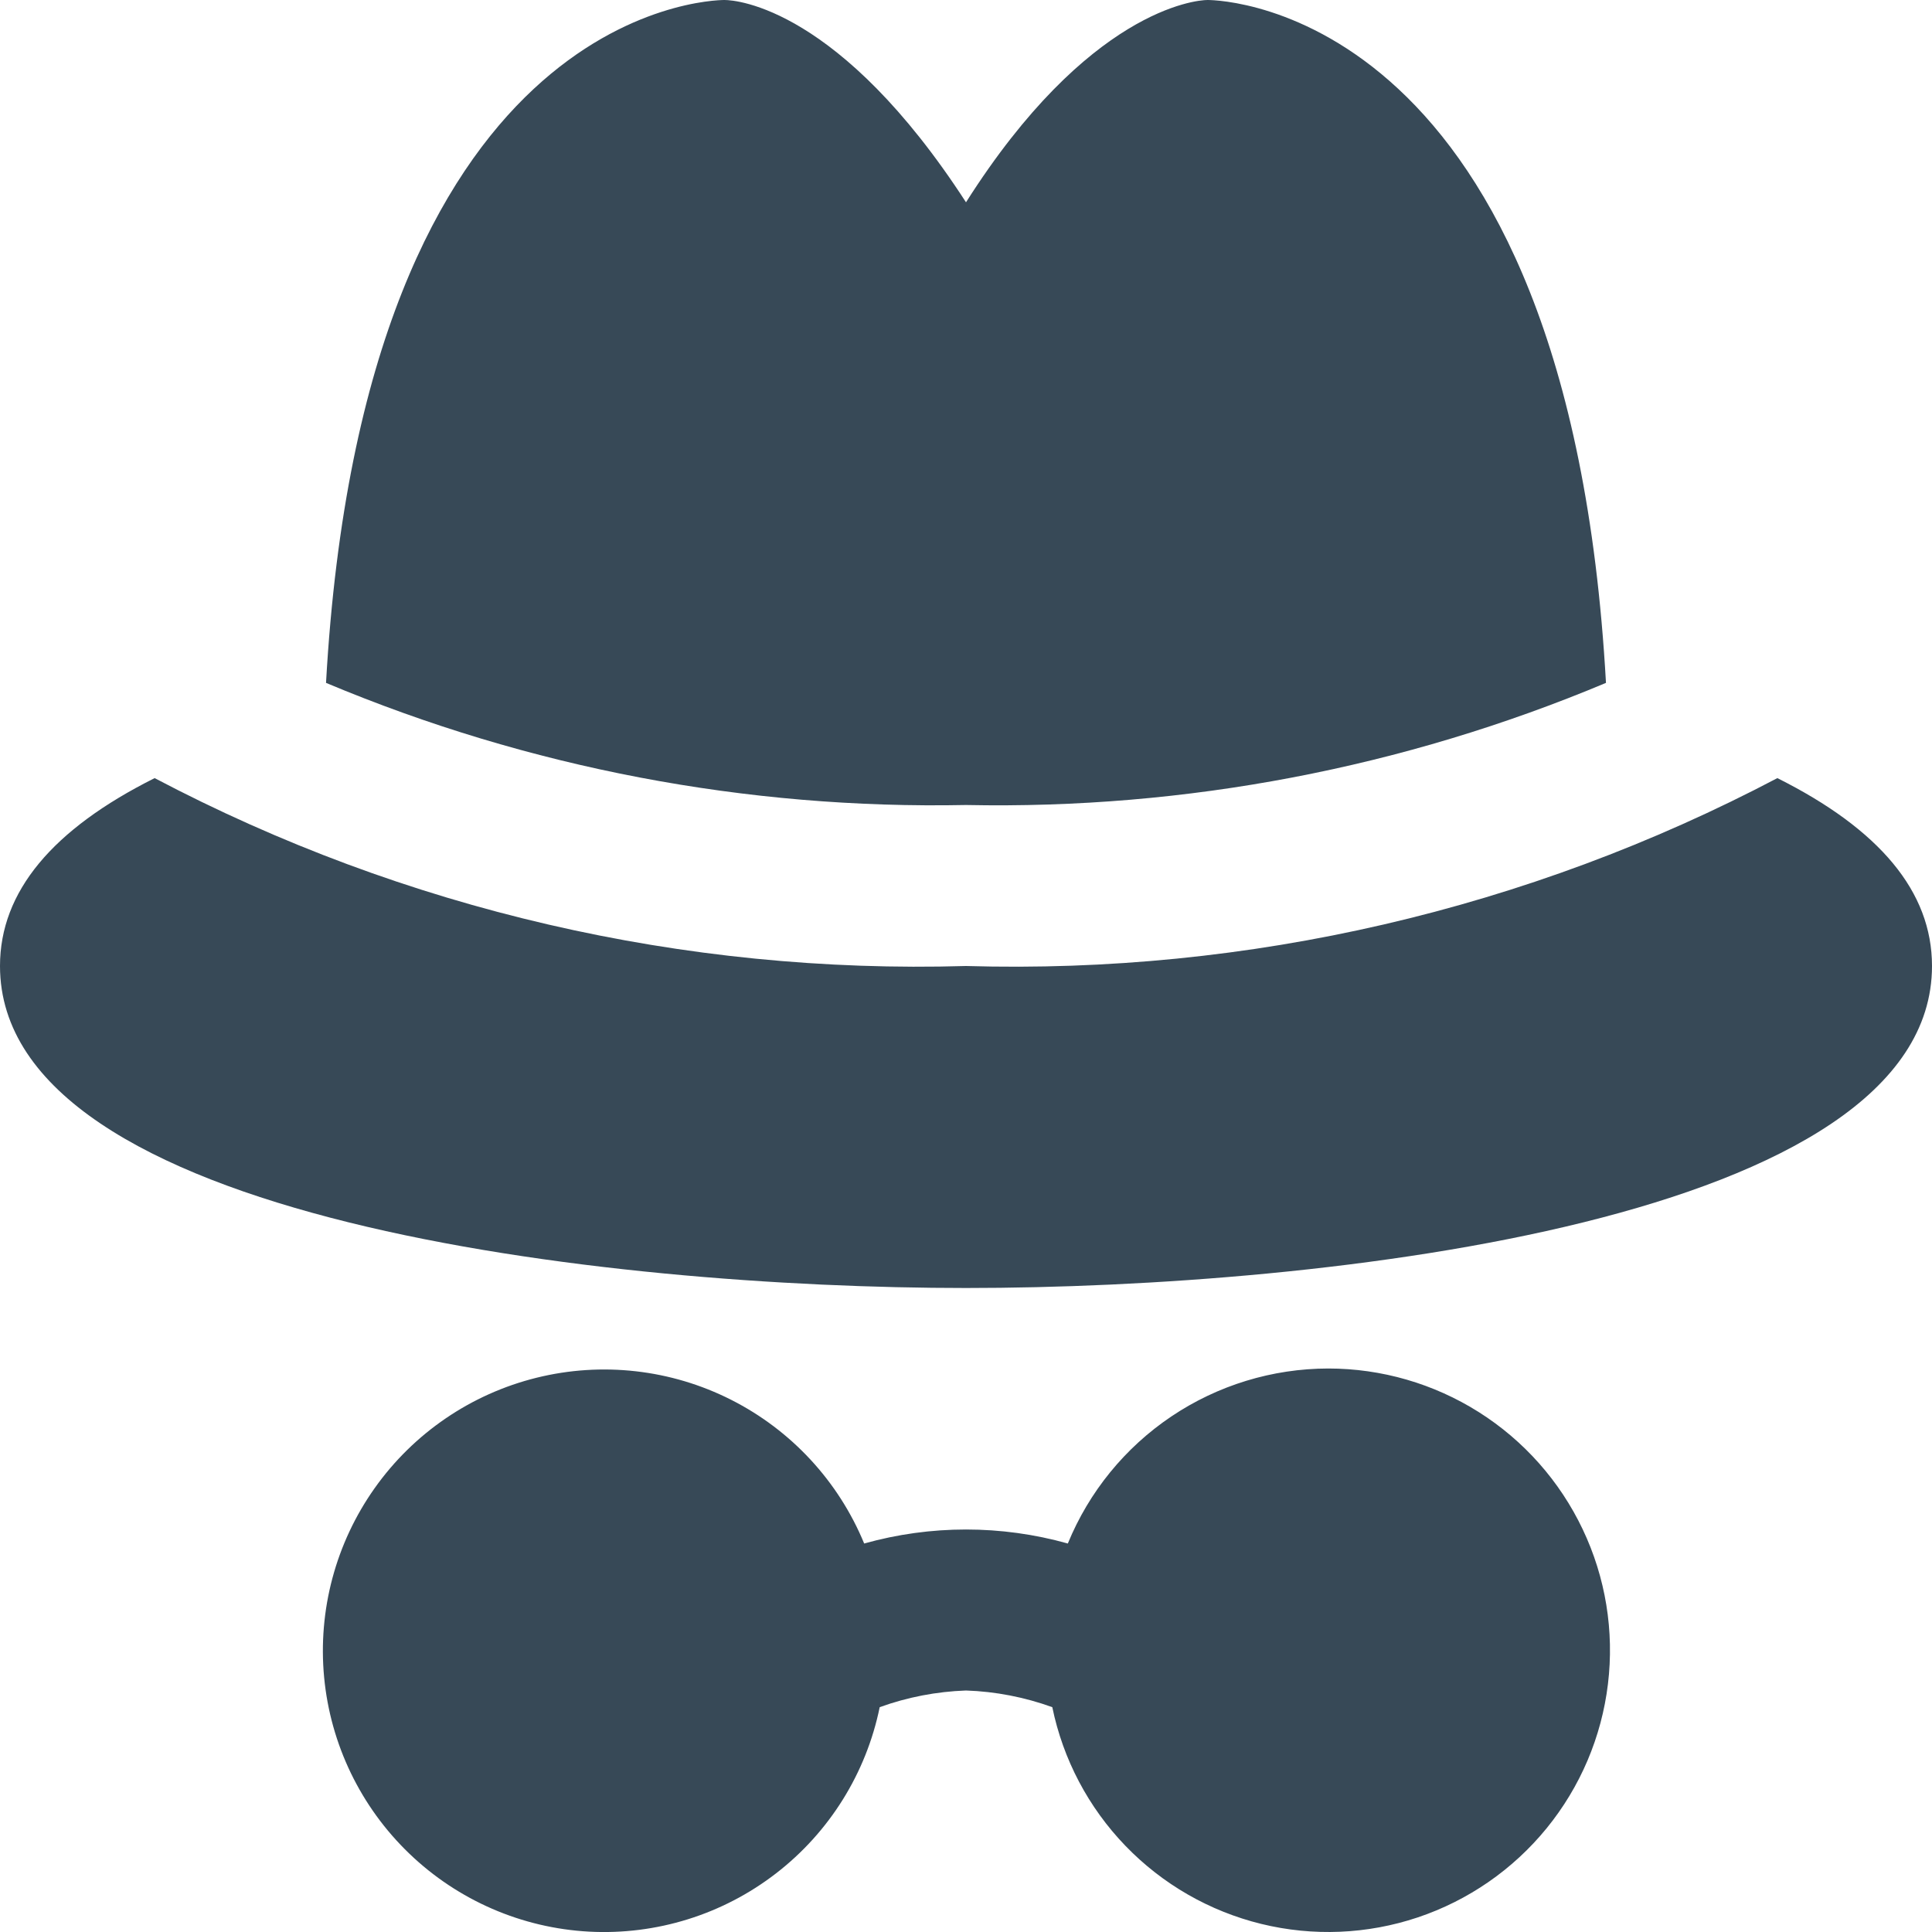 <svg width="48" height="48" viewBox="0 0 48 48" fill="none" xmlns="http://www.w3.org/2000/svg" xmlns:xlink="http://www.w3.org/1999/xlink">
<path d="M24,20C18.546,20.11 13.13,19.077 8.1,16.966C9.04,0.24 17.614,0 18,0C18.3,0 20.872,0.2 24,5.026C27.026,0.256 29.7,0 30,0C30.386,0 38.962,0.24 39.9,16.966C34.87,19.077 29.454,20.111 24,20L24,20ZM44.158,19.332C37.953,22.598 31.009,24.206 24,24C16.991,24.207 10.047,22.599 3.842,19.332C1.308,20.6 0,22.15 0,24C0,30.314 15.086,32 24,32C32.914,32 48,30.314 48,24C48,22.15 46.692,20.6 44.158,19.332ZM33,34C31.612,34.002 30.256,34.416 29.104,35.19C27.952,35.964 27.056,37.063 26.53,38.348C24.875,37.884 23.125,37.884 21.47,38.348C20.832,36.8 19.658,35.533 18.164,34.777C16.67,34.021 14.954,33.827 13.329,34.23C11.704,34.633 10.277,35.606 9.309,36.972C8.341,38.338 7.895,40.006 8.053,41.673C8.211,43.34 8.963,44.895 10.171,46.054C11.379,47.214 12.963,47.901 14.635,47.991C16.307,48.08 17.956,47.567 19.281,46.543C20.607,45.52 21.52,44.054 21.856,42.414C22.545,42.165 23.268,42.026 24,42C24.732,42.025 25.455,42.165 26.144,42.414C26.411,43.711 27.041,44.905 27.96,45.858C28.879,46.811 30.049,47.484 31.335,47.799C32.621,48.114 33.969,48.058 35.225,47.637C36.48,47.216 37.59,46.448 38.426,45.422C39.263,44.395 39.791,43.153 39.949,41.839C40.108,40.524 39.891,39.192 39.322,37.996C38.754,36.8 37.859,35.79 36.74,35.083C35.621,34.376 34.324,34 33,34L33,34Z" fill="#374957"/>
</svg>
